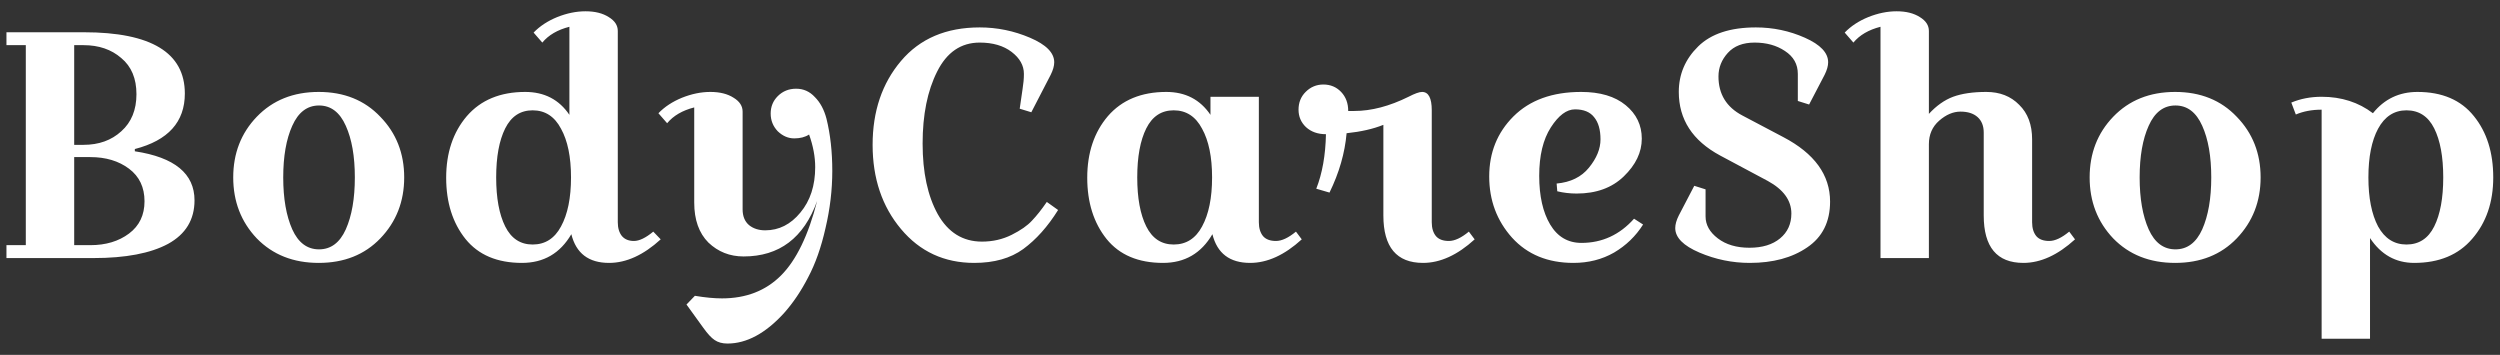 <svg width="155" height="22" viewBox="0 0 155 22" fill="none" xmlns="http://www.w3.org/2000/svg">
<rect x="0" y="0" width="155" height="22" fill="#333333" stroke="none"/>
<path d="M0.4 2.8V2H5.2C9.373 2 11.46 3.267 11.46 5.8C11.46 7.56 10.427 8.707 8.36 9.24V9.38C10.827 9.753 12.06 10.767 12.06 12.42C12.06 13.62 11.513 14.52 10.42 15.12C9.327 15.707 7.787 16 5.8 16H0.4V15.2H1.6V2.8H0.4ZM5.6 9.74H4.6V15.2H5.6C6.56 15.2 7.36 14.96 8 14.48C8.64 14 8.96 13.333 8.96 12.48C8.96 11.613 8.64 10.94 8 10.46C7.36 9.98 6.56 9.74 5.6 9.74ZM5.18 2.8H4.6V8.98H5.18C6.127 8.98 6.907 8.7 7.52 8.14C8.147 7.58 8.46 6.813 8.46 5.84C8.46 4.867 8.147 4.12 7.52 3.6C6.907 3.067 6.127 2.8 5.18 2.8ZM15.92 14.78C14.947 13.753 14.46 12.493 14.46 11C14.46 9.507 14.947 8.253 15.92 7.24C16.907 6.213 18.187 5.7 19.76 5.7C21.334 5.7 22.607 6.213 23.58 7.24C24.567 8.253 25.06 9.507 25.06 11C25.06 12.493 24.567 13.753 23.58 14.78C22.607 15.793 21.334 16.3 19.76 16.3C18.187 16.3 16.907 15.793 15.92 14.78ZM18.12 7.8C17.747 8.627 17.56 9.693 17.56 11C17.56 12.307 17.747 13.38 18.12 14.22C18.494 15.047 19.047 15.46 19.78 15.46C20.514 15.46 21.067 15.047 21.44 14.22C21.814 13.38 22 12.307 22 11C22 9.693 21.814 8.627 21.44 7.8C21.067 6.96 20.514 6.54 19.78 6.54C19.047 6.54 18.494 6.96 18.12 7.8ZM38.303 1.92V13.78C38.303 14.14 38.39 14.427 38.563 14.64C38.737 14.84 38.983 14.94 39.303 14.94C39.637 14.94 40.037 14.747 40.503 14.36L40.963 14.84C39.897 15.813 38.83 16.3 37.763 16.3C36.497 16.3 35.717 15.707 35.423 14.52C34.73 15.707 33.71 16.3 32.363 16.3C30.83 16.3 29.663 15.807 28.863 14.82C28.063 13.82 27.663 12.553 27.663 11.02C27.663 9.473 28.09 8.2 28.943 7.2C29.81 6.2 31.017 5.7 32.563 5.7C33.75 5.7 34.663 6.173 35.303 7.12V1.66C34.57 1.847 34.01 2.173 33.623 2.64L33.083 2.02C33.47 1.62 33.957 1.3 34.543 1.06C35.143 0.82 35.73 0.7 36.303 0.7C36.89 0.7 37.37 0.82 37.743 1.06C38.117 1.287 38.303 1.573 38.303 1.92ZM31.323 7.96C30.95 8.707 30.763 9.72 30.763 11C30.763 12.28 30.95 13.293 31.323 14.04C31.697 14.787 32.263 15.16 33.023 15.16C33.797 15.16 34.383 14.787 34.783 14.04C35.197 13.28 35.403 12.267 35.403 11C35.403 9.733 35.197 8.727 34.783 7.98C34.383 7.22 33.797 6.84 33.023 6.84C32.263 6.84 31.697 7.213 31.323 7.96ZM40.822 7.02C41.209 6.62 41.696 6.3 42.282 6.06C42.883 5.82 43.469 5.7 44.042 5.7C44.629 5.7 45.109 5.82 45.483 6.06C45.856 6.287 46.042 6.573 46.042 6.92V12.98C46.042 13.407 46.176 13.733 46.443 13.96C46.709 14.173 47.042 14.28 47.443 14.28C48.296 14.28 49.023 13.913 49.623 13.18C50.236 12.447 50.542 11.507 50.542 10.36C50.542 9.72 50.416 9.047 50.163 8.34C49.922 8.5 49.616 8.58 49.242 8.58C48.869 8.58 48.529 8.433 48.222 8.14C47.929 7.833 47.782 7.467 47.782 7.04C47.782 6.613 47.929 6.253 48.222 5.96C48.529 5.653 48.909 5.5 49.362 5.5C49.816 5.5 50.203 5.673 50.523 6.02C50.856 6.353 51.096 6.8 51.242 7.36C51.483 8.333 51.602 9.413 51.602 10.6C51.602 11.773 51.462 12.953 51.182 14.14C50.916 15.327 50.556 16.347 50.102 17.2C49.663 18.053 49.163 18.793 48.602 19.42C47.456 20.673 46.289 21.3 45.102 21.3C44.782 21.3 44.516 21.227 44.303 21.08C44.102 20.947 43.869 20.693 43.602 20.32L42.562 18.88L43.083 18.34C43.722 18.447 44.282 18.5 44.763 18.5C46.256 18.5 47.476 18.027 48.422 17.08C49.369 16.133 50.116 14.593 50.663 12.46C49.836 14.753 48.316 15.9 46.102 15.9C45.249 15.9 44.523 15.613 43.922 15.04C43.336 14.453 43.042 13.627 43.042 12.56V6.66C42.309 6.847 41.749 7.173 41.362 7.64L40.822 7.02ZM60.742 2.64C59.582 2.64 58.702 3.24 58.102 4.44C57.502 5.627 57.202 7.113 57.202 8.9C57.202 10.687 57.515 12.147 58.142 13.28C58.782 14.413 59.695 14.98 60.882 14.98C61.548 14.98 62.162 14.84 62.722 14.56C63.282 14.28 63.702 13.987 63.982 13.68C64.275 13.373 64.582 12.987 64.902 12.52L65.602 13.02C64.962 14.047 64.242 14.853 63.442 15.44C62.655 16.013 61.642 16.3 60.402 16.3C58.548 16.3 57.035 15.6 55.862 14.2C54.688 12.8 54.102 11.06 54.102 8.98C54.102 6.9 54.688 5.167 55.862 3.78C57.035 2.393 58.662 1.7 60.742 1.7C61.822 1.7 62.862 1.913 63.862 2.34C64.862 2.767 65.362 3.273 65.362 3.86C65.362 4.087 65.288 4.347 65.142 4.64L63.942 6.96L63.222 6.74L63.402 5.5C63.455 5.18 63.482 4.873 63.482 4.58C63.482 4.06 63.228 3.607 62.722 3.22C62.215 2.833 61.555 2.64 60.742 2.64ZM78.049 6V13.78C78.049 14.14 78.136 14.427 78.309 14.64C78.483 14.84 78.749 14.94 79.109 14.94C79.469 14.94 79.883 14.747 80.349 14.36L80.709 14.84C79.643 15.813 78.576 16.3 77.509 16.3C76.243 16.3 75.463 15.707 75.169 14.52C74.476 15.707 73.456 16.3 72.109 16.3C70.576 16.3 69.409 15.807 68.609 14.82C67.809 13.82 67.409 12.553 67.409 11.02C67.409 9.473 67.836 8.2 68.689 7.2C69.556 6.2 70.763 5.7 72.309 5.7C73.496 5.7 74.409 6.173 75.049 7.12V6H78.049ZM71.069 7.96C70.696 8.707 70.509 9.72 70.509 11C70.509 12.28 70.696 13.293 71.069 14.04C71.443 14.787 72.009 15.16 72.769 15.16C73.543 15.16 74.129 14.787 74.529 14.04C74.943 13.28 75.149 12.267 75.149 11C75.149 9.733 74.943 8.727 74.529 7.98C74.129 7.22 73.543 6.84 72.769 6.84C72.009 6.84 71.443 7.213 71.069 7.96ZM88.169 5.7C88.569 5.7 88.769 6.08 88.769 6.84V13.78C88.769 14.14 88.855 14.427 89.029 14.64C89.202 14.84 89.469 14.94 89.829 14.94C90.189 14.94 90.602 14.747 91.069 14.36L91.429 14.84C90.362 15.813 89.295 16.3 88.229 16.3C86.589 16.3 85.769 15.32 85.769 13.36V7.74C85.142 7.993 84.382 8.167 83.489 8.26C83.382 9.487 83.029 10.713 82.429 11.94L81.609 11.7C81.982 10.753 82.182 9.627 82.209 8.32C81.702 8.32 81.289 8.173 80.969 7.88C80.662 7.587 80.509 7.227 80.509 6.8C80.509 6.36 80.655 5.993 80.949 5.7C81.255 5.393 81.622 5.24 82.049 5.24C82.489 5.24 82.855 5.393 83.149 5.7C83.442 6.007 83.589 6.4 83.589 6.88H83.969C85.022 6.88 86.142 6.587 87.329 6C87.715 5.8 87.995 5.7 88.169 5.7ZM96.511 11.38C97.378 11.3 98.045 10.973 98.511 10.4C98.991 9.813 99.231 9.227 99.231 8.64C99.231 8.04 99.098 7.58 98.831 7.26C98.578 6.94 98.185 6.78 97.651 6.78C97.131 6.78 96.631 7.153 96.151 7.9C95.671 8.647 95.431 9.647 95.431 10.9C95.431 12.153 95.658 13.16 96.111 13.92C96.565 14.68 97.211 15.06 98.051 15.06C99.331 15.06 100.418 14.56 101.311 13.56L101.871 13.92C101.418 14.64 100.818 15.22 100.071 15.66C99.325 16.087 98.485 16.3 97.551 16.3C95.965 16.3 94.698 15.78 93.751 14.74C92.805 13.687 92.331 12.42 92.331 10.94C92.331 9.46 92.831 8.22 93.831 7.22C94.845 6.207 96.245 5.7 98.031 5.7C99.205 5.7 100.125 5.973 100.791 6.52C101.458 7.067 101.791 7.76 101.791 8.6C101.791 9.44 101.418 10.22 100.671 10.94C99.938 11.647 98.965 12 97.751 12C97.338 12 96.938 11.953 96.551 11.86L96.511 11.38ZM105.745 13.42C105.745 13.94 105.998 14.393 106.505 14.78C107.012 15.167 107.665 15.36 108.465 15.36C109.265 15.36 109.898 15.167 110.365 14.78C110.832 14.393 111.065 13.88 111.065 13.24C111.065 12.427 110.578 11.753 109.605 11.22L106.645 9.64C104.938 8.72 104.085 7.407 104.085 5.7C104.085 4.607 104.485 3.667 105.285 2.88C106.085 2.093 107.278 1.7 108.865 1.7C109.932 1.7 110.945 1.913 111.905 2.34C112.865 2.767 113.345 3.273 113.345 3.86C113.345 4.087 113.272 4.347 113.125 4.64L112.165 6.48L111.465 6.26V4.58C111.465 3.98 111.198 3.507 110.665 3.16C110.145 2.813 109.518 2.64 108.785 2.64C108.065 2.64 107.512 2.853 107.125 3.28C106.738 3.707 106.545 4.193 106.545 4.74C106.545 5.833 107.038 6.64 108.025 7.16L110.565 8.5C112.498 9.513 113.465 10.847 113.465 12.5C113.465 13.753 112.992 14.7 112.045 15.34C111.112 15.98 109.925 16.3 108.485 16.3C107.405 16.3 106.365 16.087 105.365 15.66C104.365 15.233 103.865 14.727 103.865 14.14C103.865 13.913 103.938 13.653 104.085 13.36L105.045 11.52L105.745 11.74V13.42ZM119.591 1.92V7.06C120.058 6.553 120.558 6.2 121.091 6C121.638 5.8 122.324 5.7 123.151 5.7C123.991 5.7 124.671 5.967 125.191 6.5C125.724 7.02 125.991 7.733 125.991 8.64V13.78C125.991 14.14 126.078 14.427 126.251 14.64C126.424 14.84 126.691 14.94 127.051 14.94C127.411 14.94 127.824 14.747 128.291 14.36L128.651 14.84C127.584 15.813 126.518 16.3 125.451 16.3C123.811 16.3 122.991 15.32 122.991 13.36V8.22C122.991 7.807 122.864 7.487 122.611 7.26C122.358 7.033 122.004 6.92 121.551 6.92C121.098 6.92 120.658 7.107 120.231 7.48C119.804 7.853 119.591 8.34 119.591 8.94V16H116.591V1.66C115.858 1.847 115.298 2.173 114.911 2.64L114.371 2.02C114.758 1.62 115.244 1.3 115.831 1.06C116.431 0.82 117.018 0.7 117.591 0.7C118.178 0.7 118.658 0.82 119.031 1.06C119.404 1.287 119.591 1.573 119.591 1.92ZM131.018 14.78C130.044 13.753 129.558 12.493 129.558 11C129.558 9.507 130.044 8.253 131.018 7.24C132.004 6.213 133.284 5.7 134.858 5.7C136.431 5.7 137.704 6.213 138.678 7.24C139.664 8.253 140.158 9.507 140.158 11C140.158 12.493 139.664 13.753 138.678 14.78C137.704 15.793 136.431 16.3 134.858 16.3C133.284 16.3 132.004 15.793 131.018 14.78ZM133.218 7.8C132.844 8.627 132.658 9.693 132.658 11C132.658 12.307 132.844 13.38 133.218 14.22C133.591 15.047 134.144 15.46 134.878 15.46C135.611 15.46 136.164 15.047 136.538 14.22C136.911 13.38 137.098 12.307 137.098 11C137.098 9.693 136.911 8.627 136.538 7.8C136.164 6.96 135.611 6.54 134.878 6.54C134.144 6.54 133.591 6.96 133.218 7.8ZM143.941 6C145.168 6 146.228 6.34 147.121 7.02C147.828 6.14 148.748 5.7 149.881 5.7C151.414 5.7 152.581 6.2 153.381 7.2C154.181 8.187 154.581 9.453 154.581 11C154.581 12.533 154.148 13.8 153.281 14.8C152.428 15.8 151.228 16.3 149.681 16.3C148.534 16.3 147.621 15.787 146.941 14.76V21H143.941V6.8C143.341 6.8 142.808 6.9 142.341 7.1L142.061 6.36C142.634 6.12 143.261 6 143.941 6ZM150.921 14.04C151.294 13.293 151.481 12.28 151.481 11C151.481 9.72 151.294 8.707 150.921 7.96C150.548 7.213 149.974 6.84 149.201 6.84C148.441 6.84 147.854 7.22 147.441 7.98C147.041 8.727 146.841 9.733 146.841 11C146.841 12.267 147.041 13.28 147.441 14.04C147.854 14.787 148.441 15.16 149.201 15.16C149.974 15.16 150.548 14.787 150.921 14.04Z" fill="white"/>
</svg>
